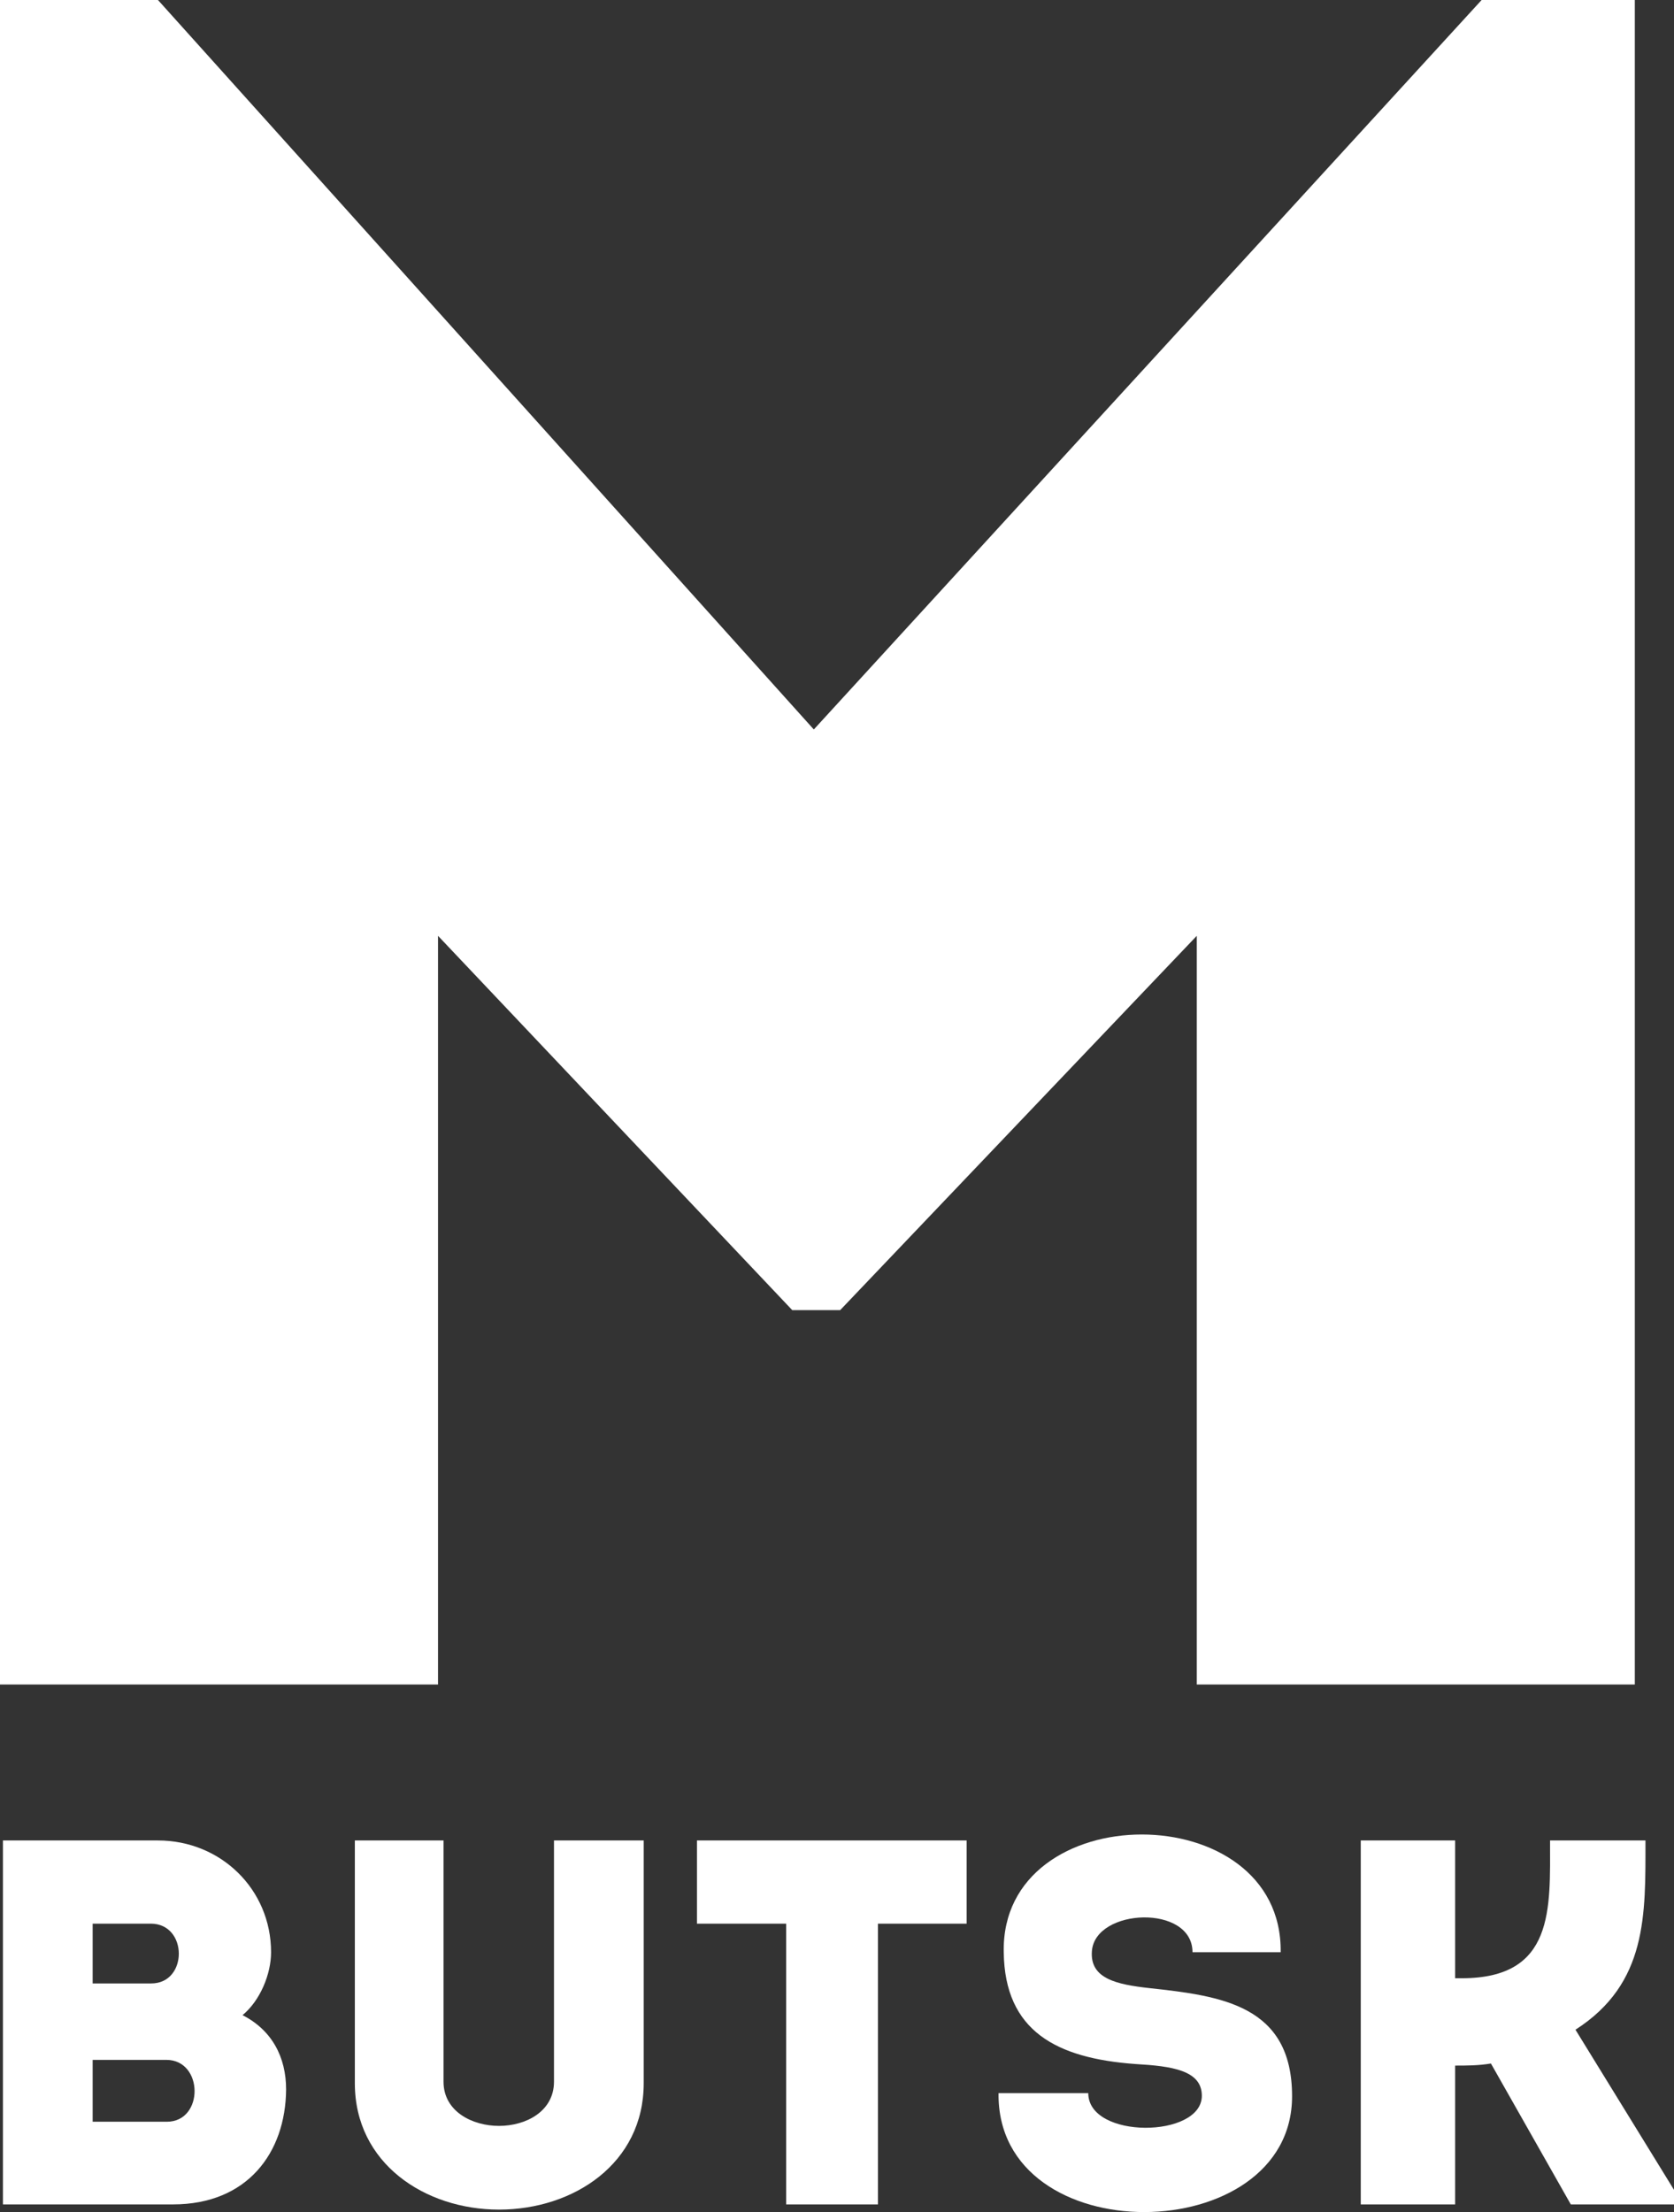 <svg width="193" height="255" viewBox="0 0 193 255" fill="none" xmlns="http://www.w3.org/2000/svg">
<rect x="0" y="0" width="193" height="255" fill="#333333" stroke="none"/>
<path d="M167.768 254.116C164.061 254.116 160.473 254.116 156.886 254.116V212.163C160.473 212.163 164.061 212.163 167.768 212.163V228.045H168.545C179.248 228.045 178.71 220.014 178.71 212.163C182.357 212.163 186.004 212.163 189.711 212.163C189.711 220.733 189.951 228.644 181.64 233.978L193 252.438V254.116H181.101L171.893 237.874C170.458 238.114 169.143 238.114 167.768 238.114V254.116Z" fill="white"/>
<path d="M125.469 241.29C125.469 246.624 138.563 246.504 138.563 241.59C138.563 238.653 135.095 238.174 130.91 237.934C121.821 237.275 115.842 234.158 115.723 225.048C115.364 206.949 147.891 206.949 147.652 225.048C143.885 225.048 141.134 225.048 137.487 225.048C137.487 219.475 126.246 219.954 125.887 224.929C125.648 228.105 128.757 228.764 132.524 229.184C140.835 230.083 148.967 231.162 148.967 241.65C148.967 259.27 114.886 259.75 115.125 241.29C118.712 241.29 121.821 241.29 125.469 241.29Z" fill="white"/>
<path d="M90.639 221.752H80.354C80.354 218.516 80.354 215.339 80.354 212.163H111.446C111.446 215.339 111.446 218.516 111.446 221.752H101.222V254.116C97.694 254.116 94.166 254.116 90.639 254.116V221.752Z" fill="white"/>
<path d="M57.533 245.066C60.642 245.066 63.871 243.388 63.871 239.972V212.163C67.279 212.163 70.867 212.163 74.215 212.163V240.152C74.215 249.381 66.143 254.715 57.533 254.715C48.983 254.715 40.911 249.381 40.911 240.152V212.163C44.259 212.163 47.787 212.163 51.135 212.163V239.972C51.135 243.388 54.424 245.066 57.533 245.066Z" fill="white"/>
<path d="M31.252 225.048C31.252 227.566 29.996 230.622 27.963 232.3C31.371 234.038 32.986 237.155 32.986 240.871C32.926 248.183 28.501 254.116 19.951 254.116H0.339V212.163H18.217C25.452 212.163 31.252 217.797 31.252 225.048ZM19.174 237.455H10.683V244.587H19.234C23.539 244.587 23.479 237.455 19.174 237.455ZM17.38 221.752H10.683V228.644H17.44C21.685 228.644 21.685 221.752 17.38 221.752Z" fill="white"/>
<path d="M93.827 84.091L170.821 0H188.482V194.183C171.649 194.183 154.815 194.183 137.981 194.183V107.879L96.863 151.031H91.344L50.501 107.879V194.183C33.667 194.183 16.834 194.183 0 194.183V0H18.213L93.827 84.091Z" fill="white"/>
</svg>
